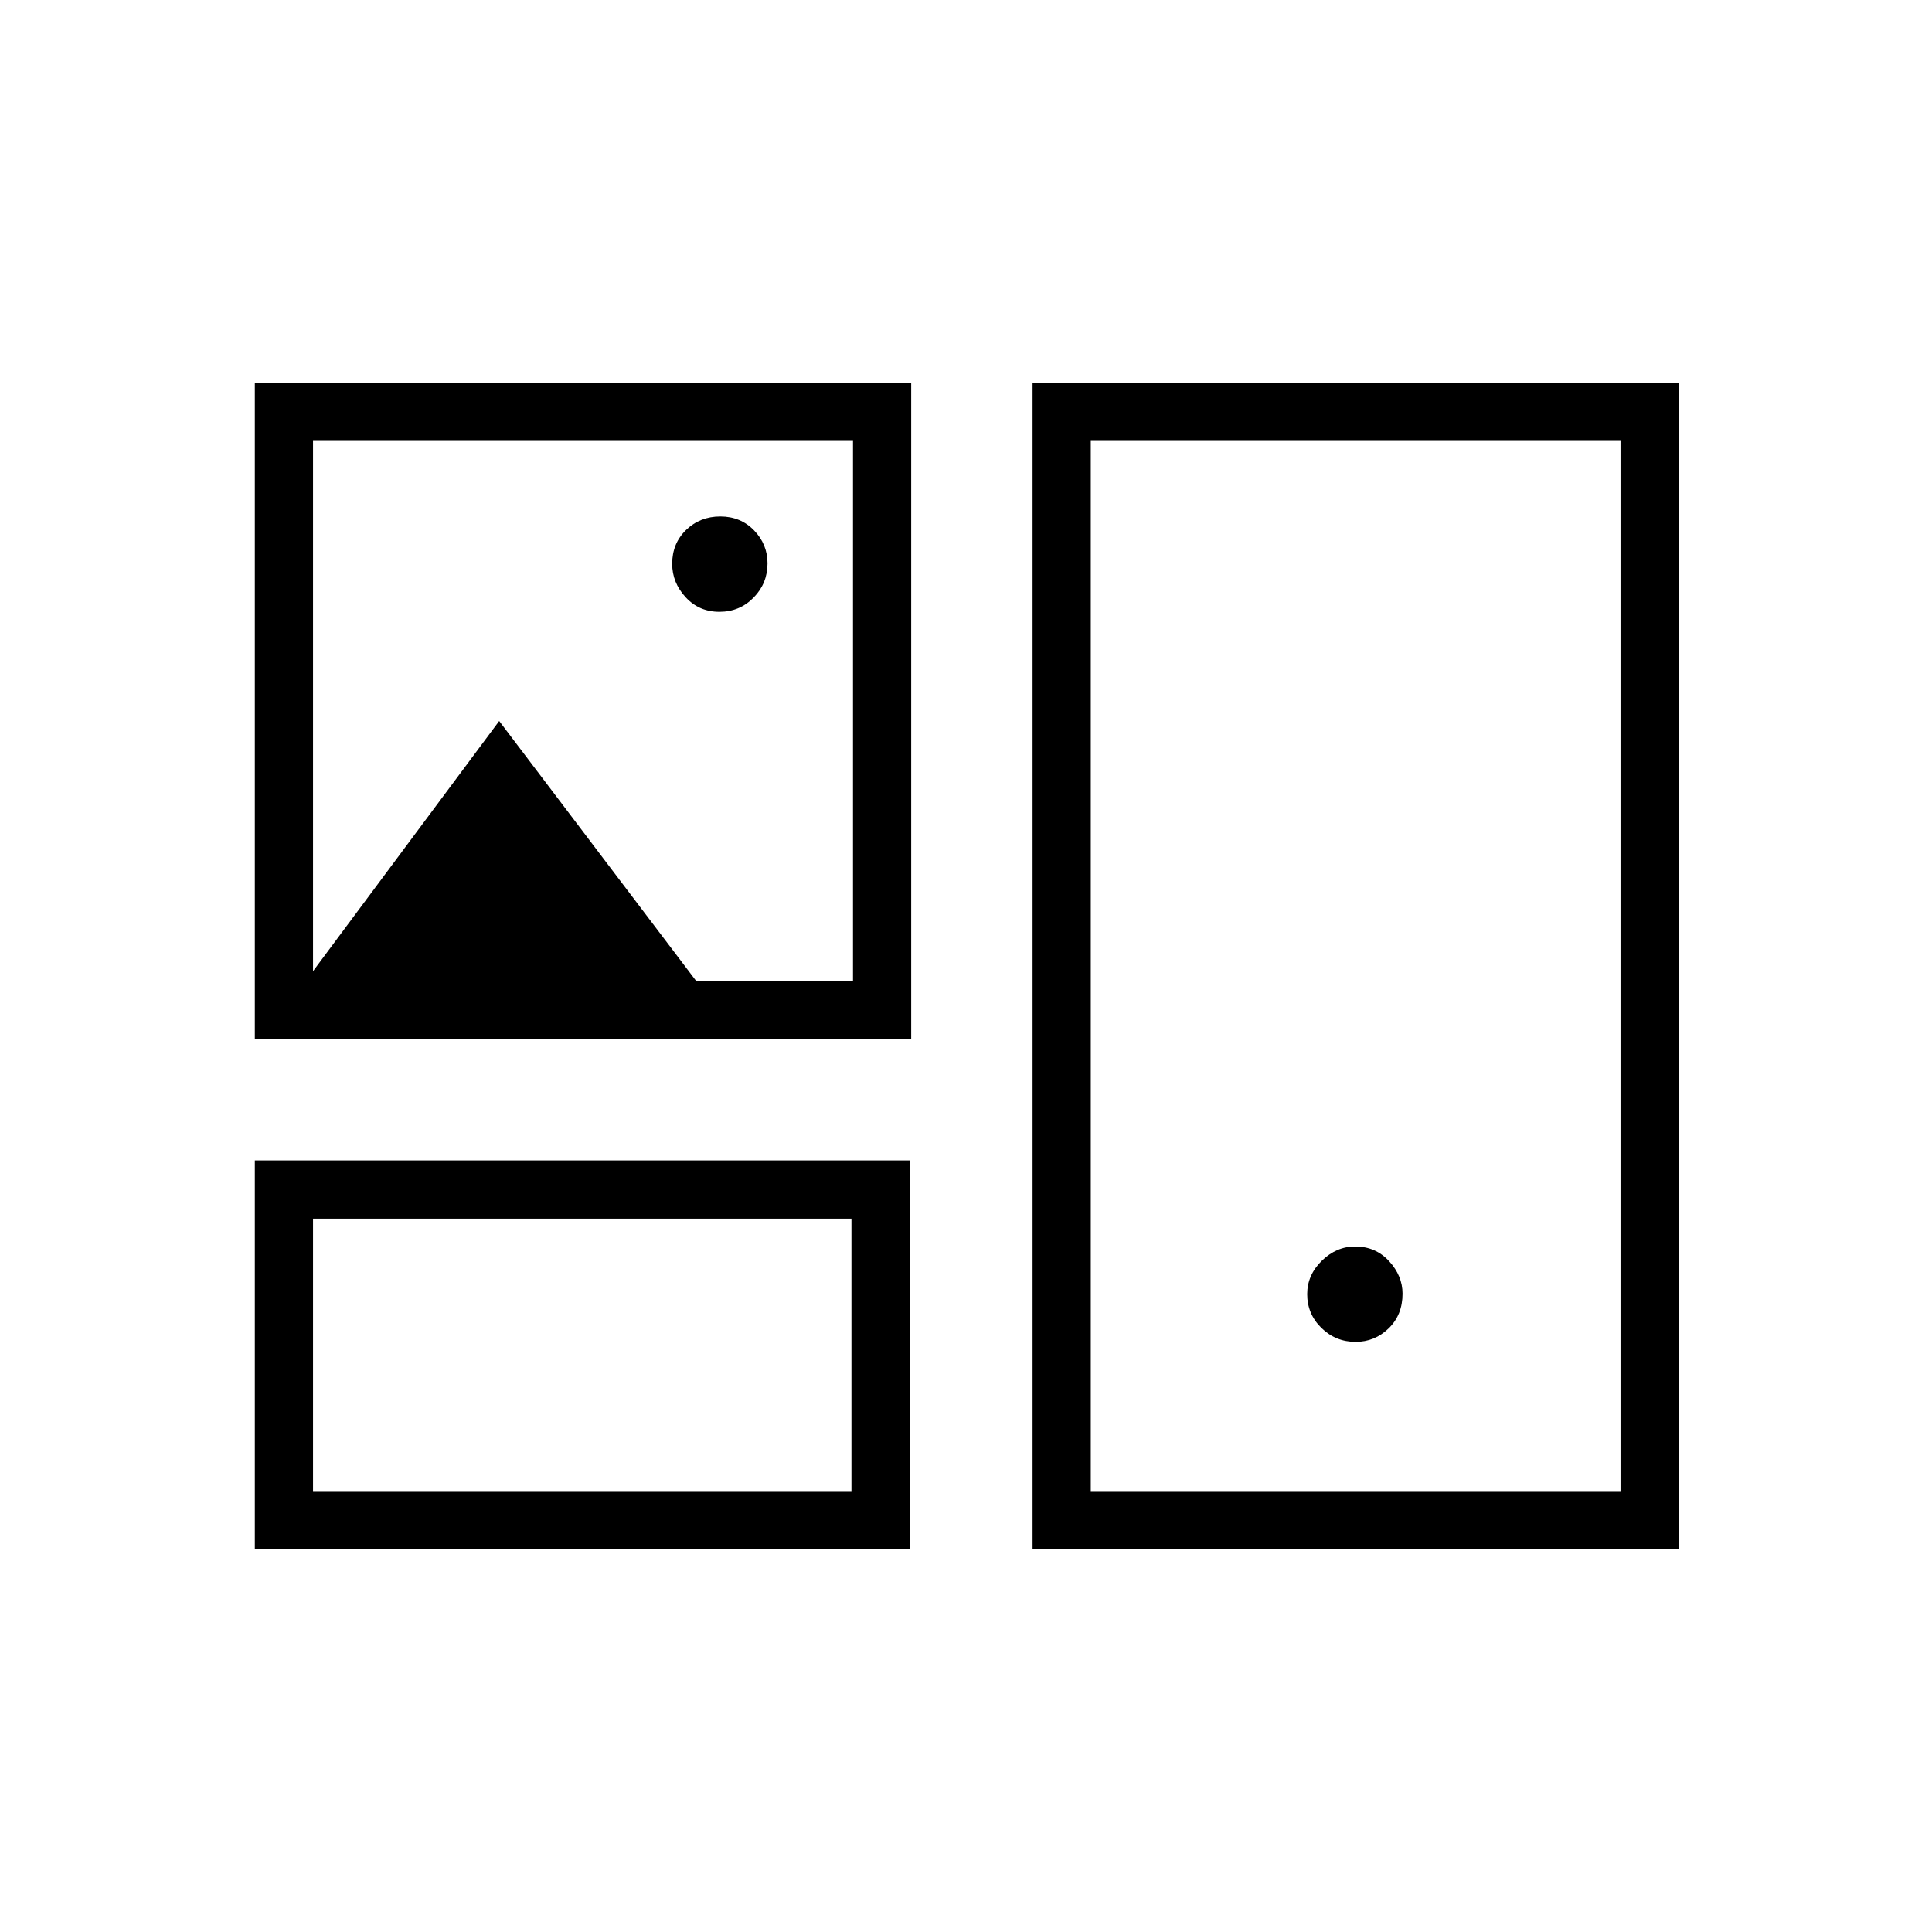 <svg xmlns="http://www.w3.org/2000/svg" height="20" viewBox="0 -960 960 960" width="20"><path d="M126.62-190.15v-193.23H452v193.23H126.62Zm386.46 0v-579.7h321.07v579.7H513.08Zm-357.54-28.93h267.54v-135.38H155.54v135.38Zm386.46 0h263.23v-521.84H542v521.84Zm131.6-74.15q9.48 0 16.4-6.69 6.92-6.7 6.92-17.23 0-8.91-6.69-16.19-6.69-7.28-16.85-7.28-9.34 0-16.59 7.1t-7.25 16.58q0 9.86 7.07 16.79 7.07 6.92 16.99 6.92ZM126.62-443.69v-326.16h326.15v326.16H126.62ZM357.45-656q10.09 0 17.01-7.07 6.92-7.07 6.92-16.99 0-9.48-6.68-16.4-6.69-6.92-16.77-6.92-10.08 0-17.01 6.69Q334-690 334-679.85q0 9.35 6.69 16.6 6.68 7.25 16.76 7.25ZM155.54-477.42l92.5-124.31 97.84 129.11h77.97v-268.3H155.54v263.5Zm134.15 190.46ZM674.19-480Zm-384.5-126.77Z"/></svg>